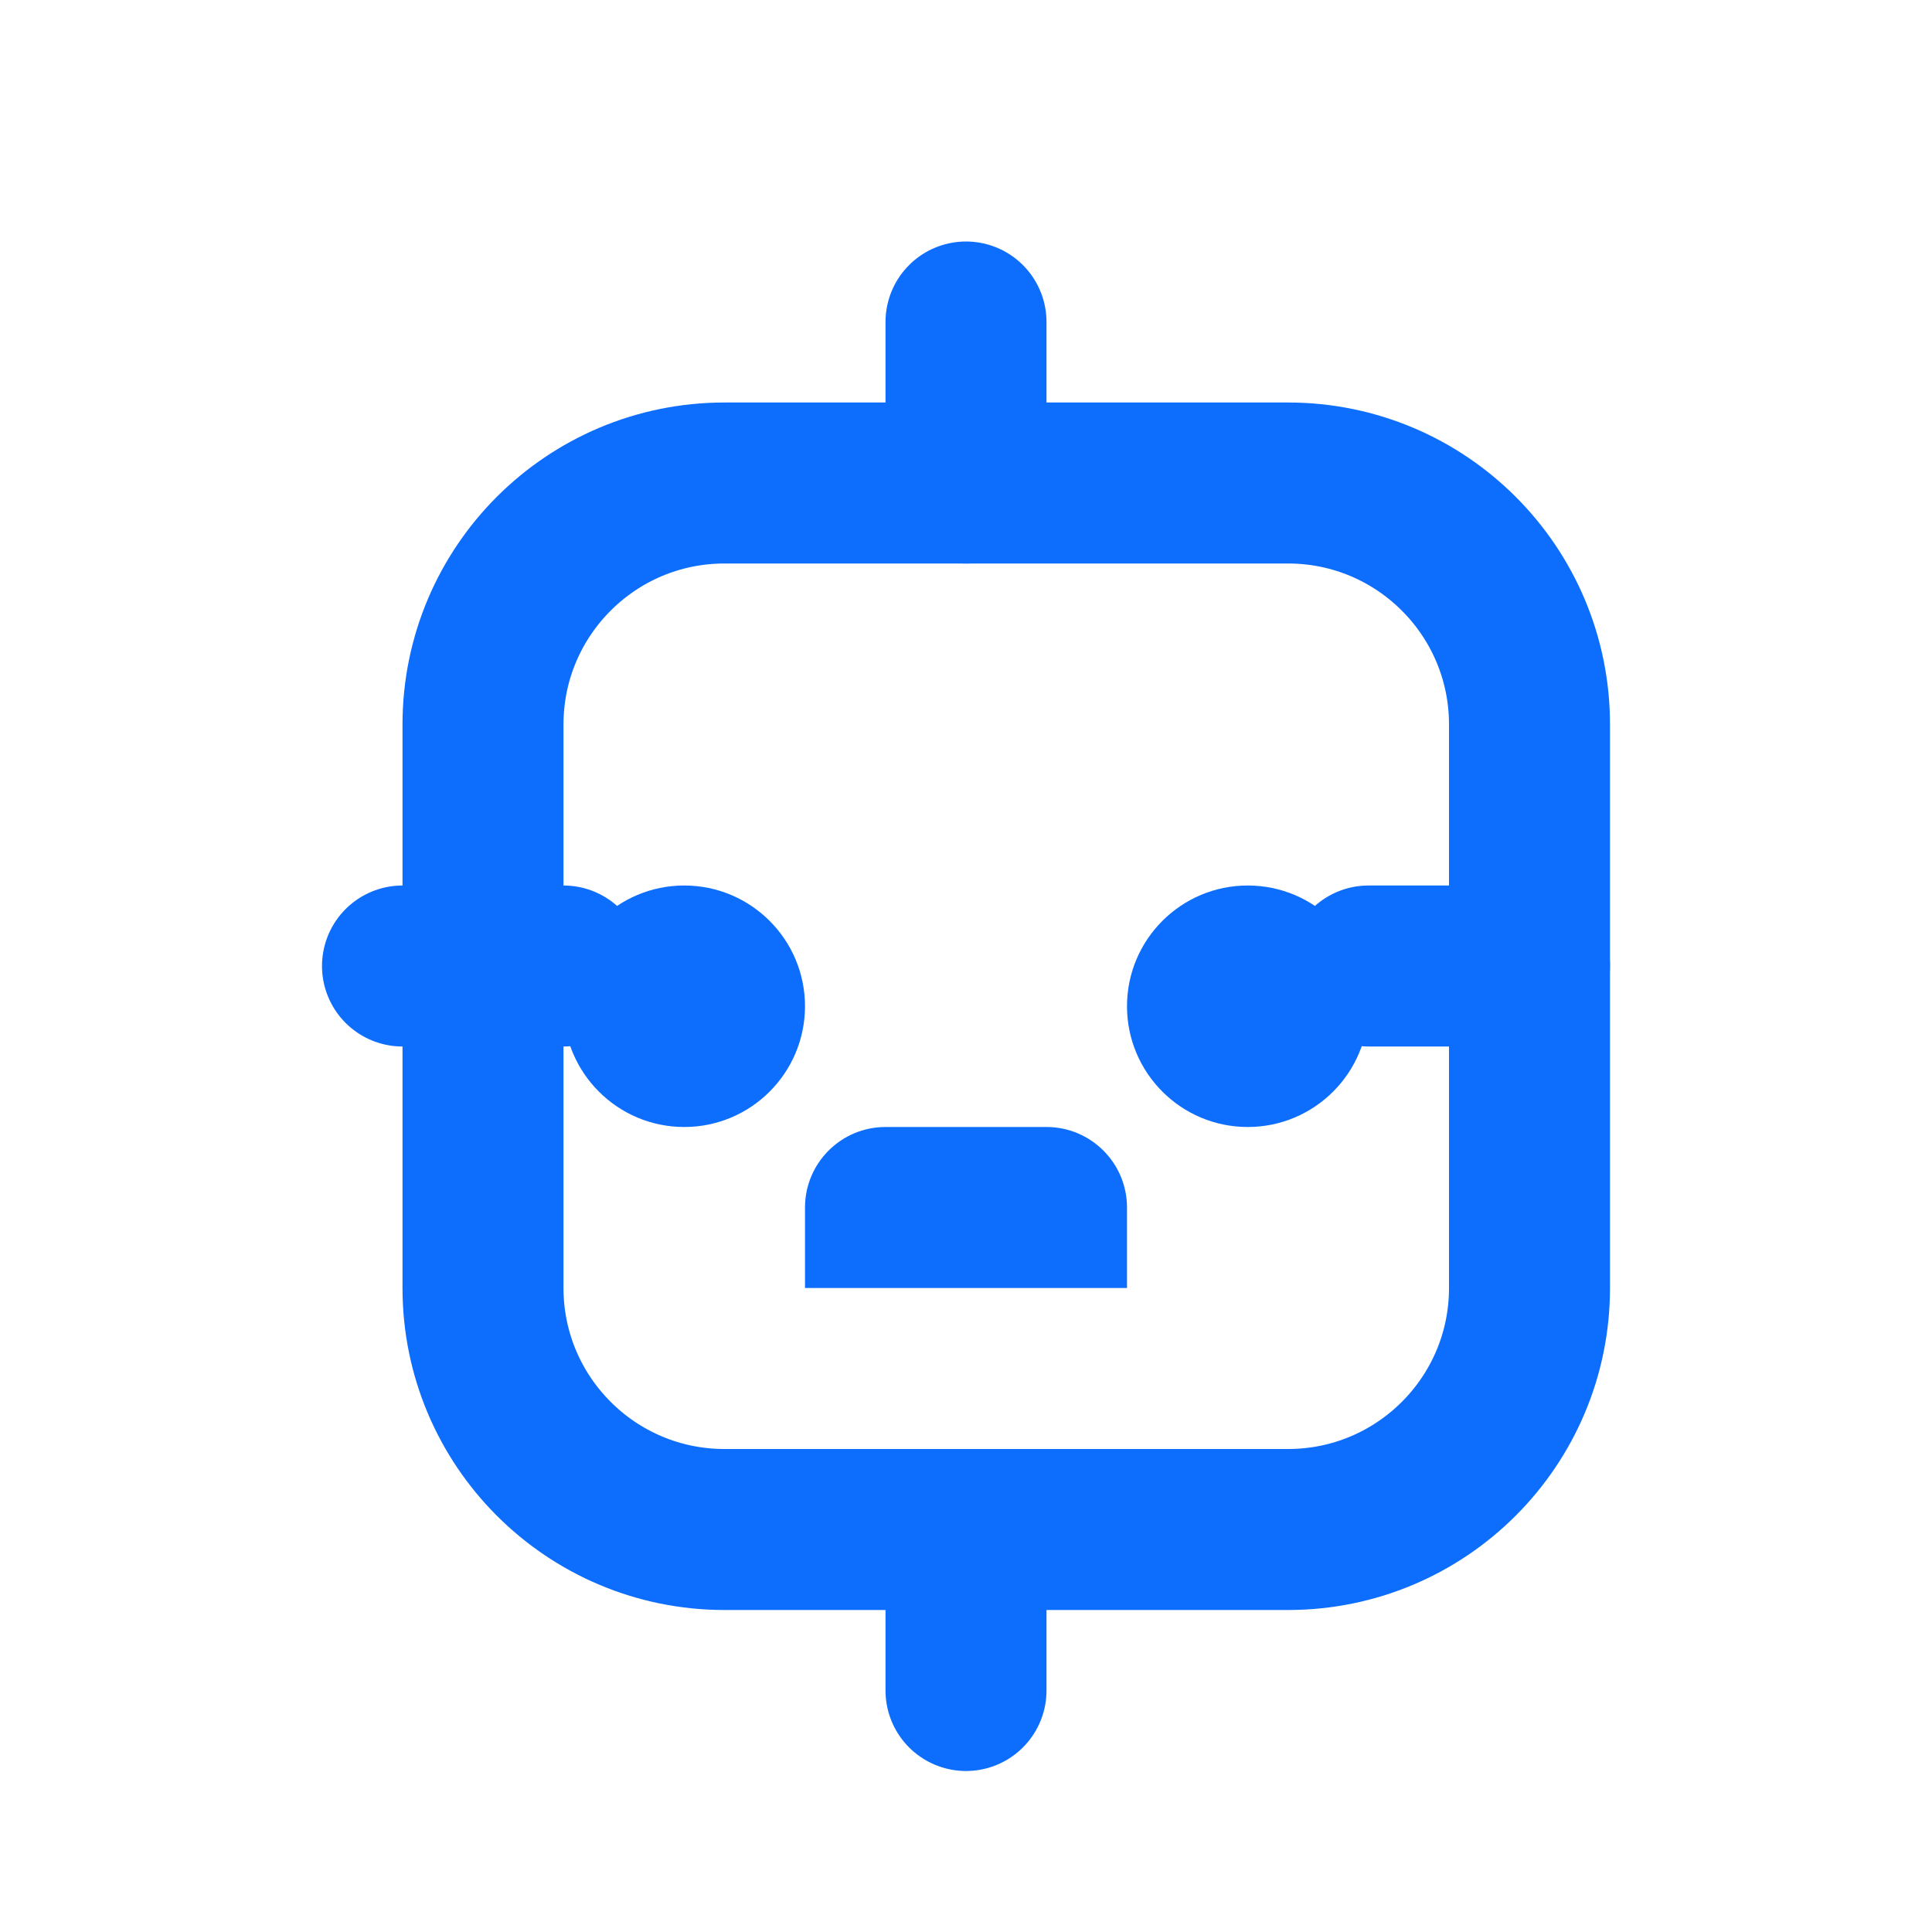 <svg width="24" height="24" viewBox="0 0 24 24" fill="none" xmlns="http://www.w3.org/2000/svg">
  <path d="M16 6H9C7.343 6 6 7.343 6 9V16C6 17.657 7.343 19 9 19H16C17.657 19 19 17.657 19 16V9C19 7.343 17.657 6 16 6Z" stroke="#0D6EFD" stroke-width="2" stroke-linecap="round" stroke-linejoin="round"/>
  <path d="M8.5 14C9.328 14 10 13.328 10 12.5C10 11.672 9.328 11 8.5 11C7.672 11 7 11.672 7 12.5C7 13.328 7.672 14 8.5 14Z" fill="#0D6EFD"/>
  <path d="M15.5 14C16.328 14 17 13.328 17 12.5C17 11.672 16.328 11 15.5 11C14.672 11 14 11.672 14 12.5C14 13.328 14.672 14 15.5 14Z" fill="#0D6EFD"/>
  <path d="M10 16H14V15C14 14.448 13.552 14 13 14H11C10.448 14 10 14.448 10 15V16Z" fill="#0D6EFD"/>
  <path d="M12 6V4" stroke="#0D6EFD" stroke-width="2" stroke-linecap="round" stroke-linejoin="round"/>
  <path d="M17 12H19" stroke="#0D6EFD" stroke-width="2" stroke-linecap="round" stroke-linejoin="round"/>
  <path d="M5 12H7" stroke="#0D6EFD" stroke-width="2" stroke-linecap="round" stroke-linejoin="round"/>
  <path d="M12 19V21" stroke="#0D6EFD" stroke-width="2" stroke-linecap="round" stroke-linejoin="round"/>
</svg>
